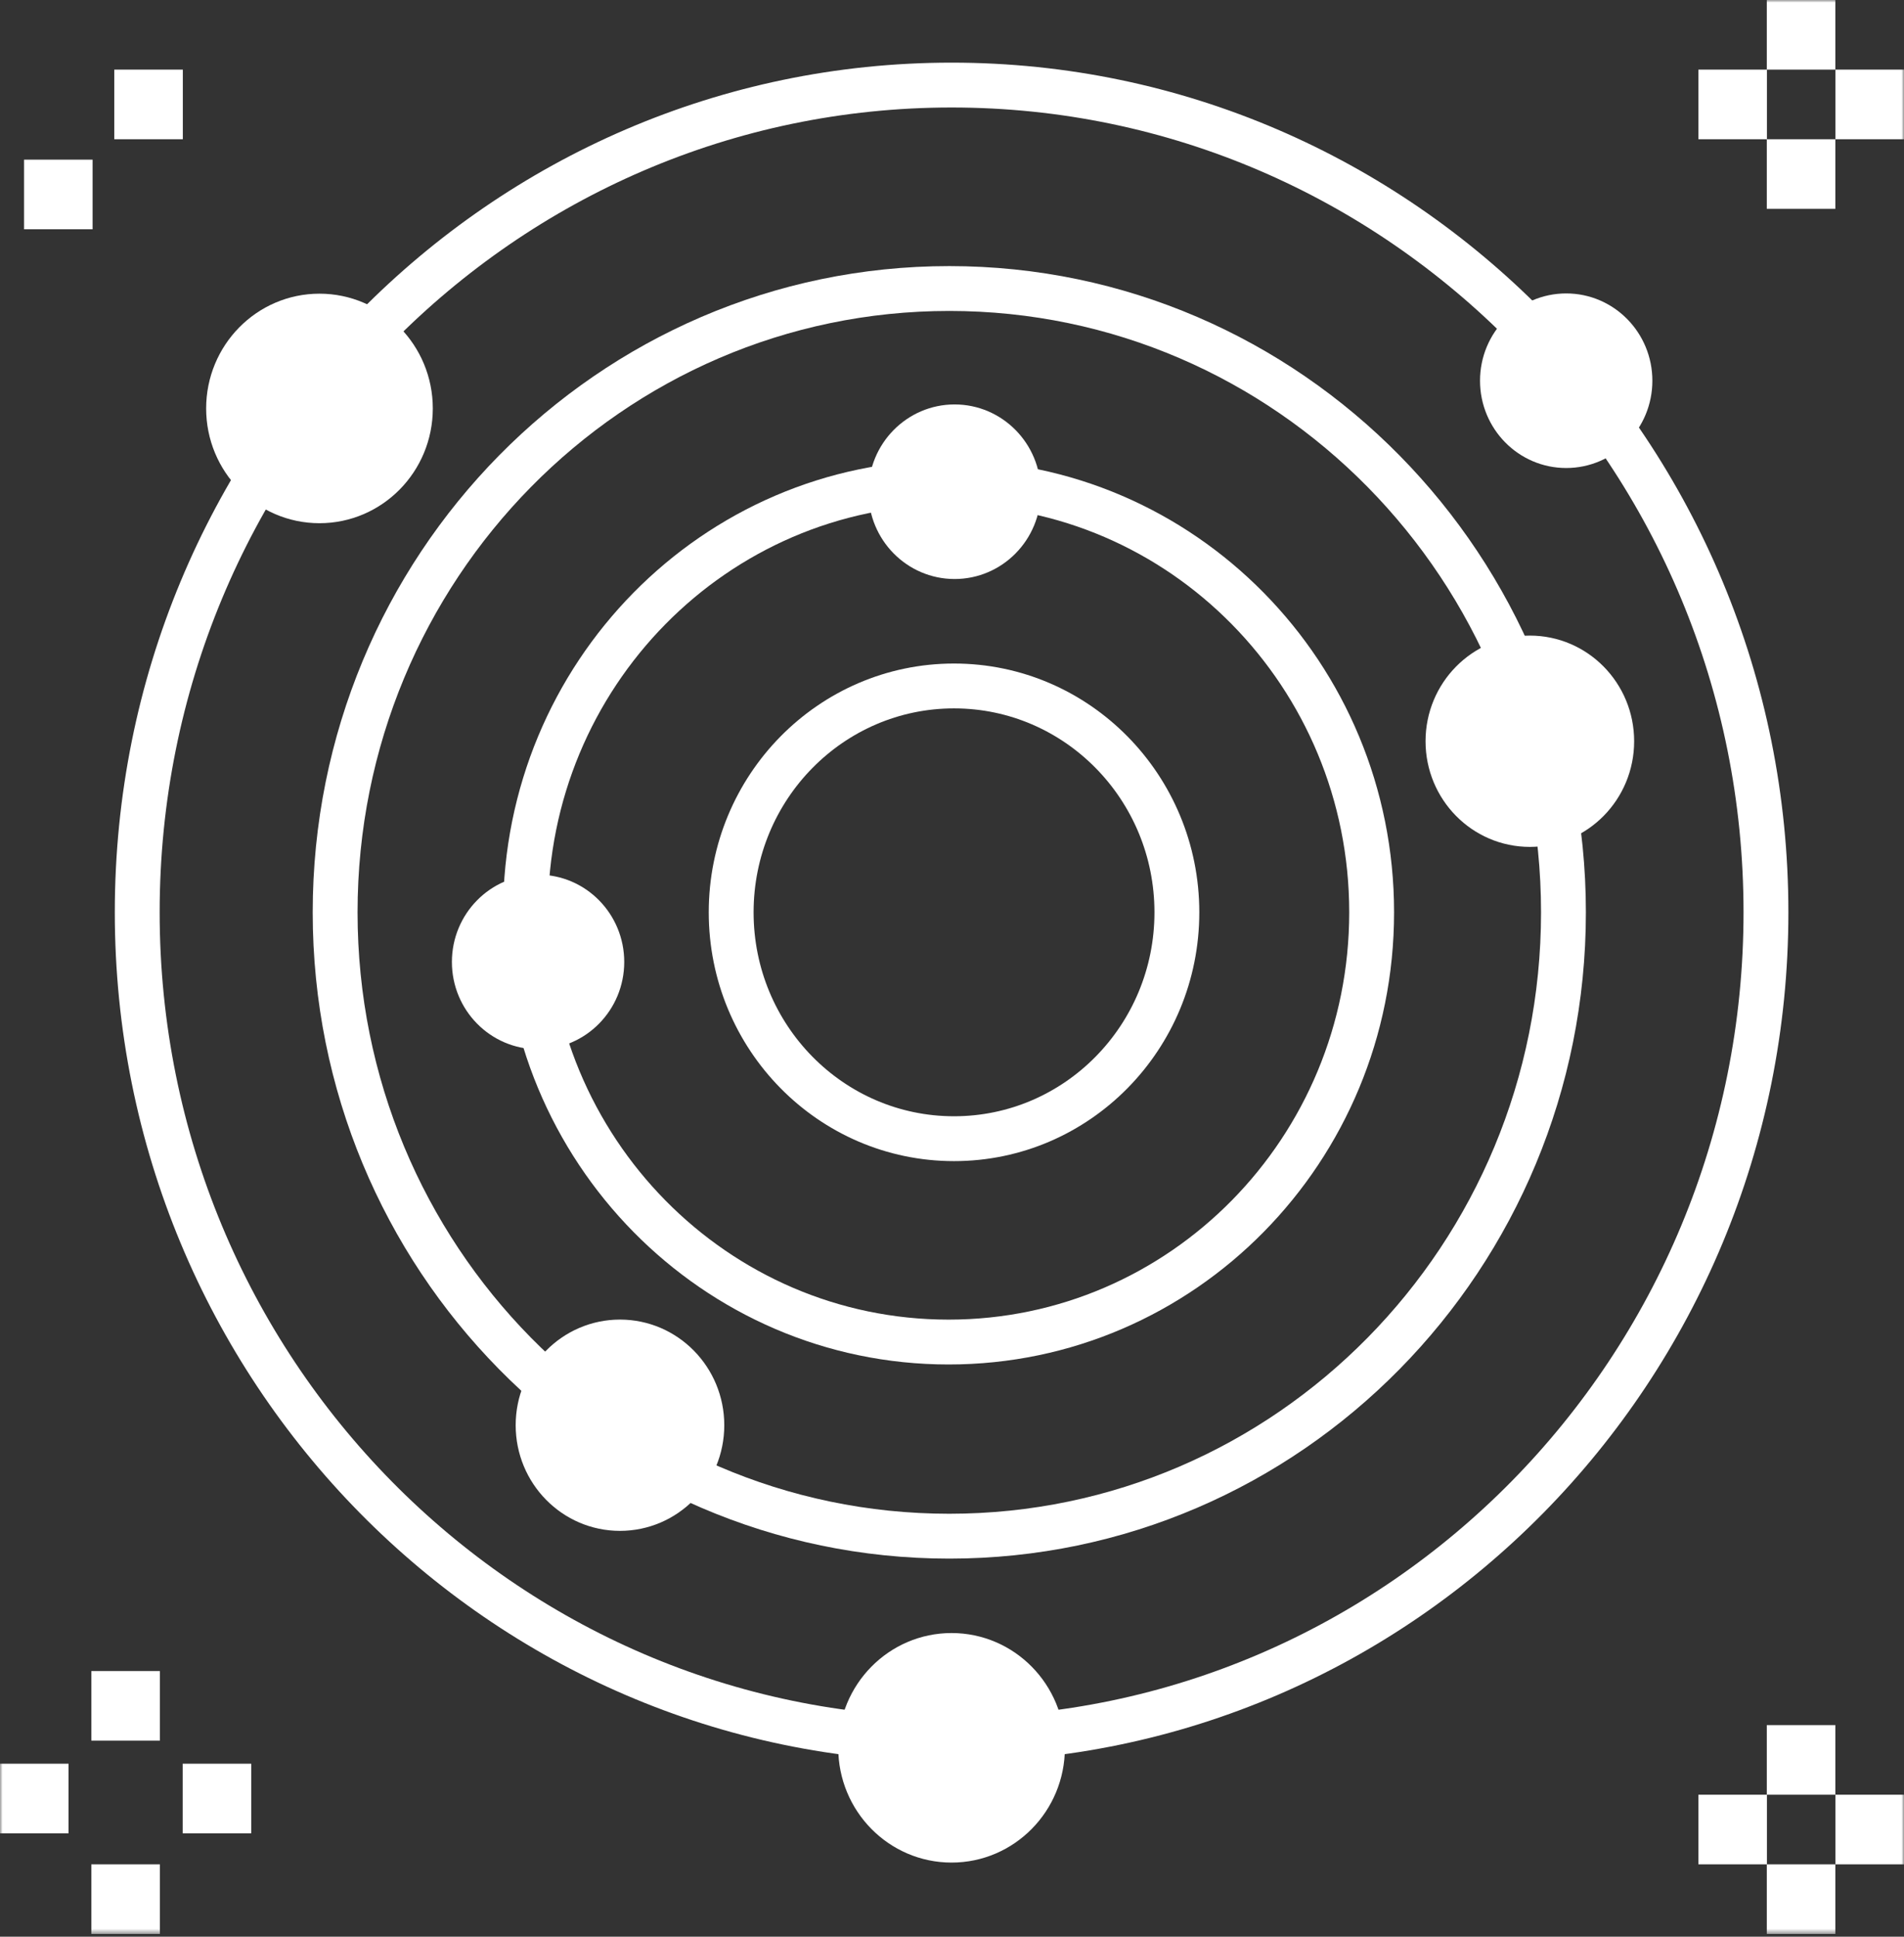 <svg width="352" height="358" viewBox="0 0 352 358" fill="none" xmlns="http://www.w3.org/2000/svg">
<rect x="0" y="0" width="352" height="358" fill="#333333" stroke="none"/>
<mask id="mask0_318_6" style="mask-type:luminance" maskUnits="userSpaceOnUse" x="0" y="0" width="352" height="358">
<path d="M352 0H0V357.495H352V0Z" fill="white"/>
</mask>
<g mask="url(#mask0_318_6)">
<path d="M176.374 210.487C199.127 210.487 217.575 191.754 217.575 168.644C217.575 145.535 199.127 126.8 176.374 126.8C153.619 126.8 135.174 145.535 135.174 168.644C135.174 191.754 153.619 210.487 176.374 210.487Z" stroke="white" stroke-width="8.292"/>
<path d="M175.369 248.078C218.565 248.078 253.582 212.515 253.582 168.644C253.582 124.774 218.565 89.21 175.369 89.21C132.174 89.21 97.157 124.774 97.157 168.644C97.157 212.515 132.174 248.078 175.369 248.078Z" stroke="white" stroke-width="8.292"/>
<path d="M175.499 283.964C238.207 283.964 289.043 232.336 289.043 168.648C289.043 104.962 238.207 53.333 175.499 53.333C112.792 53.333 61.957 104.962 61.957 168.648C61.957 232.336 112.792 283.964 175.499 283.964Z" stroke="white" stroke-width="8.292"/>
<path d="M175.924 321.537C259.073 321.537 326.48 253.078 326.48 168.631C326.48 84.183 259.073 15.725 175.924 15.725C92.776 15.725 25.37 84.183 25.37 168.631C25.37 253.078 92.776 321.537 175.924 321.537Z" stroke="white" stroke-width="8.292"/>
<path d="M176.483 104.268C183.755 104.268 189.65 98.281 189.65 90.896C189.65 83.511 183.755 77.524 176.483 77.524C169.211 77.524 163.316 83.511 163.316 90.896C163.316 98.281 169.211 104.268 176.483 104.268Z" fill="white" stroke="white" stroke-width="5.528"/>
<path d="M99.474 191.195C106.746 191.195 112.641 185.206 112.641 177.821C112.641 170.436 106.746 164.449 99.474 164.449C92.203 164.449 86.308 170.436 86.308 177.821C86.308 185.206 92.203 191.195 99.474 191.195Z" fill="white" stroke="white" stroke-width="5.528"/>
<path d="M114.617 279.526C123.359 279.526 130.445 272.33 130.445 263.451C130.445 254.574 123.359 247.379 114.617 247.379C105.876 247.379 98.79 254.574 98.79 263.451C98.79 272.33 105.876 279.526 114.617 279.526Z" fill="white" stroke="white" stroke-width="6.91"/>
<path d="M175.921 340.152C185.203 340.152 192.726 332.507 192.726 323.08C192.726 313.655 185.203 306.013 175.921 306.013C166.639 306.013 159.116 313.655 159.116 323.08C159.116 332.507 166.639 340.152 175.921 340.152Z" fill="white" stroke="white" stroke-width="8.292"/>
<path d="M59.062 92.569C68.344 92.569 75.868 84.927 75.868 75.501C75.868 66.074 68.344 58.432 59.062 58.432C49.781 58.432 42.257 66.074 42.257 75.501C42.257 84.927 49.781 92.569 59.062 92.569Z" fill="white" stroke="white" stroke-width="8.292"/>
<path d="M289.549 83.749C296.821 83.749 302.716 77.762 302.716 70.377C302.716 62.991 296.821 57.005 289.549 57.005C282.277 57.005 276.382 62.991 276.382 70.377C276.382 77.762 282.277 83.749 289.549 83.749Z" fill="white" stroke="white" stroke-width="5.528"/>
<path d="M282.829 153.094C291.571 153.094 298.656 145.898 298.656 137.019C298.656 128.142 291.571 120.945 282.829 120.945C274.089 120.945 267.001 128.142 267.001 137.019C267.001 145.898 274.089 153.094 282.829 153.094Z" fill="white" stroke="white" stroke-width="6.91"/>
<path d="M339.307 0H326.635V12.87H339.307V0Z" fill="white"/>
<path d="M351.991 12.87H339.319V25.739H351.991V12.87Z" fill="white"/>
<path d="M339.307 25.739H326.635V38.609H339.307V25.739Z" fill="white"/>
<path d="M326.663 12.87H313.991V25.739H326.663V12.87Z" fill="white"/>
<path d="M339.307 318.883H326.635V331.753H339.307V318.883Z" fill="white"/>
<path d="M351.991 331.753H339.319V344.623H351.991V331.753Z" fill="white"/>
<path d="M339.307 344.623H326.635V357.493H339.307V344.623Z" fill="white"/>
<path d="M326.663 331.753H313.991V344.623H326.663V331.753Z" fill="white"/>
<path d="M29.558 308.89H16.886V321.76H29.558V308.89Z" fill="white"/>
<path d="M46.444 326.023H33.773V338.891H46.444V326.023Z" fill="white"/>
<path d="M29.558 344.623H16.886V357.493H29.558V344.623Z" fill="white"/>
<path d="M12.672 326.023H0V338.891H12.672V326.023Z" fill="white"/>
<path d="M33.8 12.87H21.128V25.739H33.8V12.87Z" fill="white"/>
<path d="M17.117 29.512H4.445V42.382H17.117V29.512Z" fill="white"/>
</g>
</svg>
